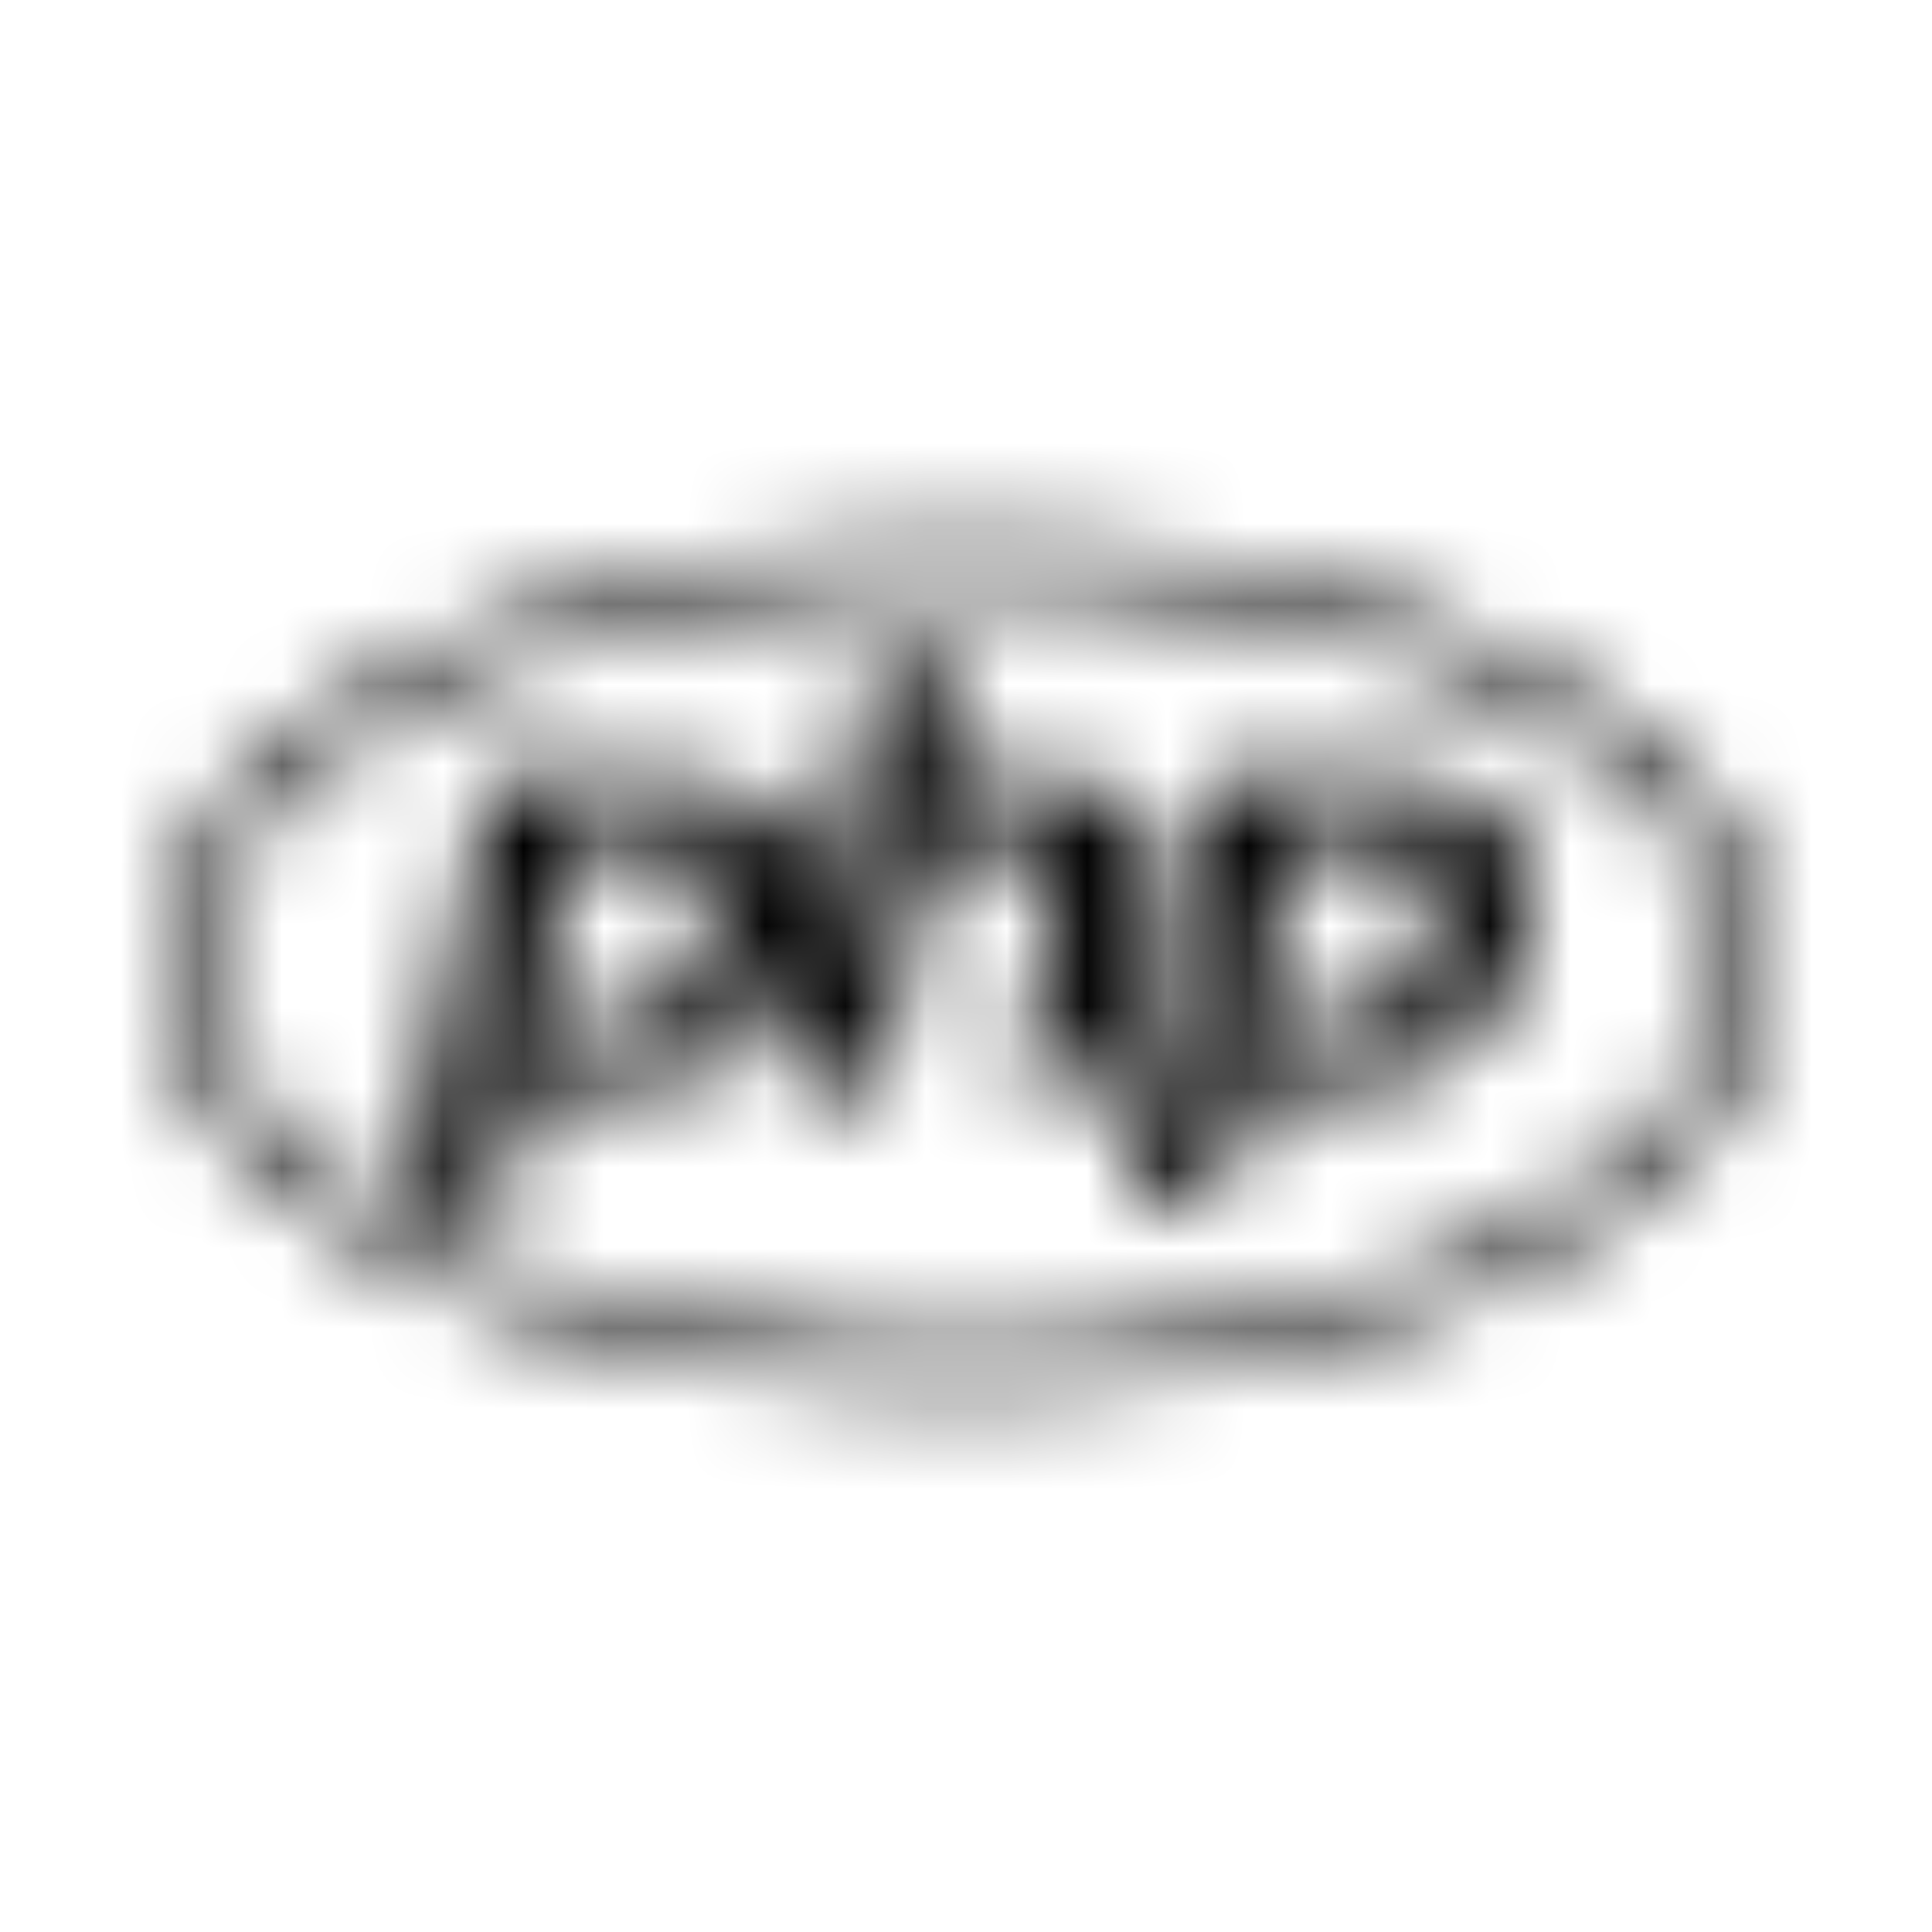 <?xml version="1.0" encoding="UTF-8"?>
<svg width="24px" height="24px" viewBox="0 0 24 24" version="1.1" xmlns="http://www.w3.org/2000/svg" xmlns:xlink="http://www.w3.org/1999/xlink">
    <!-- Generator: Sketch 52.5 (67469) - http://www.bohemiancoding.com/sketch -->
    <title>php</title>
    <desc>Created with Sketch.</desc>
    <defs>
        <path d="M12,7.266 C17.356,7.266 21.475,9.522 21.475,12 C21.475,14.478 17.353,16.734 12,16.734 C6.644,16.734 2.525,14.478 2.525,12 C2.525,9.522 6.647,7.266 12,7.266 Z M12,6.741 C6.478,6.741 2,9.094 2,12 C2,14.906 6.478,17.259 12,17.259 C17.522,17.259 22,14.906 22,12 C22,9.094 17.522,6.741 12,6.741 Z M8.819,11.578 C8.572,12.844 7.7,12.713 6.628,12.713 L7.056,10.506 C8.244,10.506 9.05,10.378 8.819,11.578 Z M5.044,14.947 L6.191,14.947 L6.462,13.547 C7.747,13.547 8.544,13.641 9.281,12.95 C10.097,12.2 10.309,10.866 9.728,10.197 C9.425,9.847 8.937,9.675 8.275,9.675 L6.066,9.675 L5.044,14.947 Z M10.847,8.272 L11.988,8.272 L11.716,9.672 C12.7,9.672 13.613,9.6 14.053,10.006 C14.516,10.431 14.294,10.975 13.794,13.541 L12.637,13.541 C13.119,11.059 13.209,10.853 13.034,10.666 C12.866,10.484 12.481,10.522 11.553,10.522 L10.966,13.541 L9.825,13.541 L10.847,8.272 Z M17.781,11.578 C17.531,12.863 16.634,12.713 15.591,12.713 L16.019,10.506 C17.212,10.506 18.012,10.378 17.781,11.578 Z M14.006,14.947 L15.156,14.947 L15.428,13.547 C16.778,13.547 17.525,13.625 18.247,12.95 C19.062,12.2 19.275,10.866 18.694,10.197 C18.391,9.847 17.903,9.675 17.241,9.675 L15.031,9.675 L14.006,14.947 Z" id="path-1"></path>
    </defs>
    <g id="php" stroke="none" stroke-width="1" fill="none" fill-rule="evenodd">
        <mask id="mask-2" fill="white">
            <use xlink:href="#path-1"></use>
        </mask>
        <g fill-rule="nonzero"></g>
        <g id="🎨-color" mask="url(#mask-2)" fill="#000000">
            <rect id="🎨-Color" x="0" y="0" width="24" height="24"></rect>
        </g>
    </g>
</svg>
